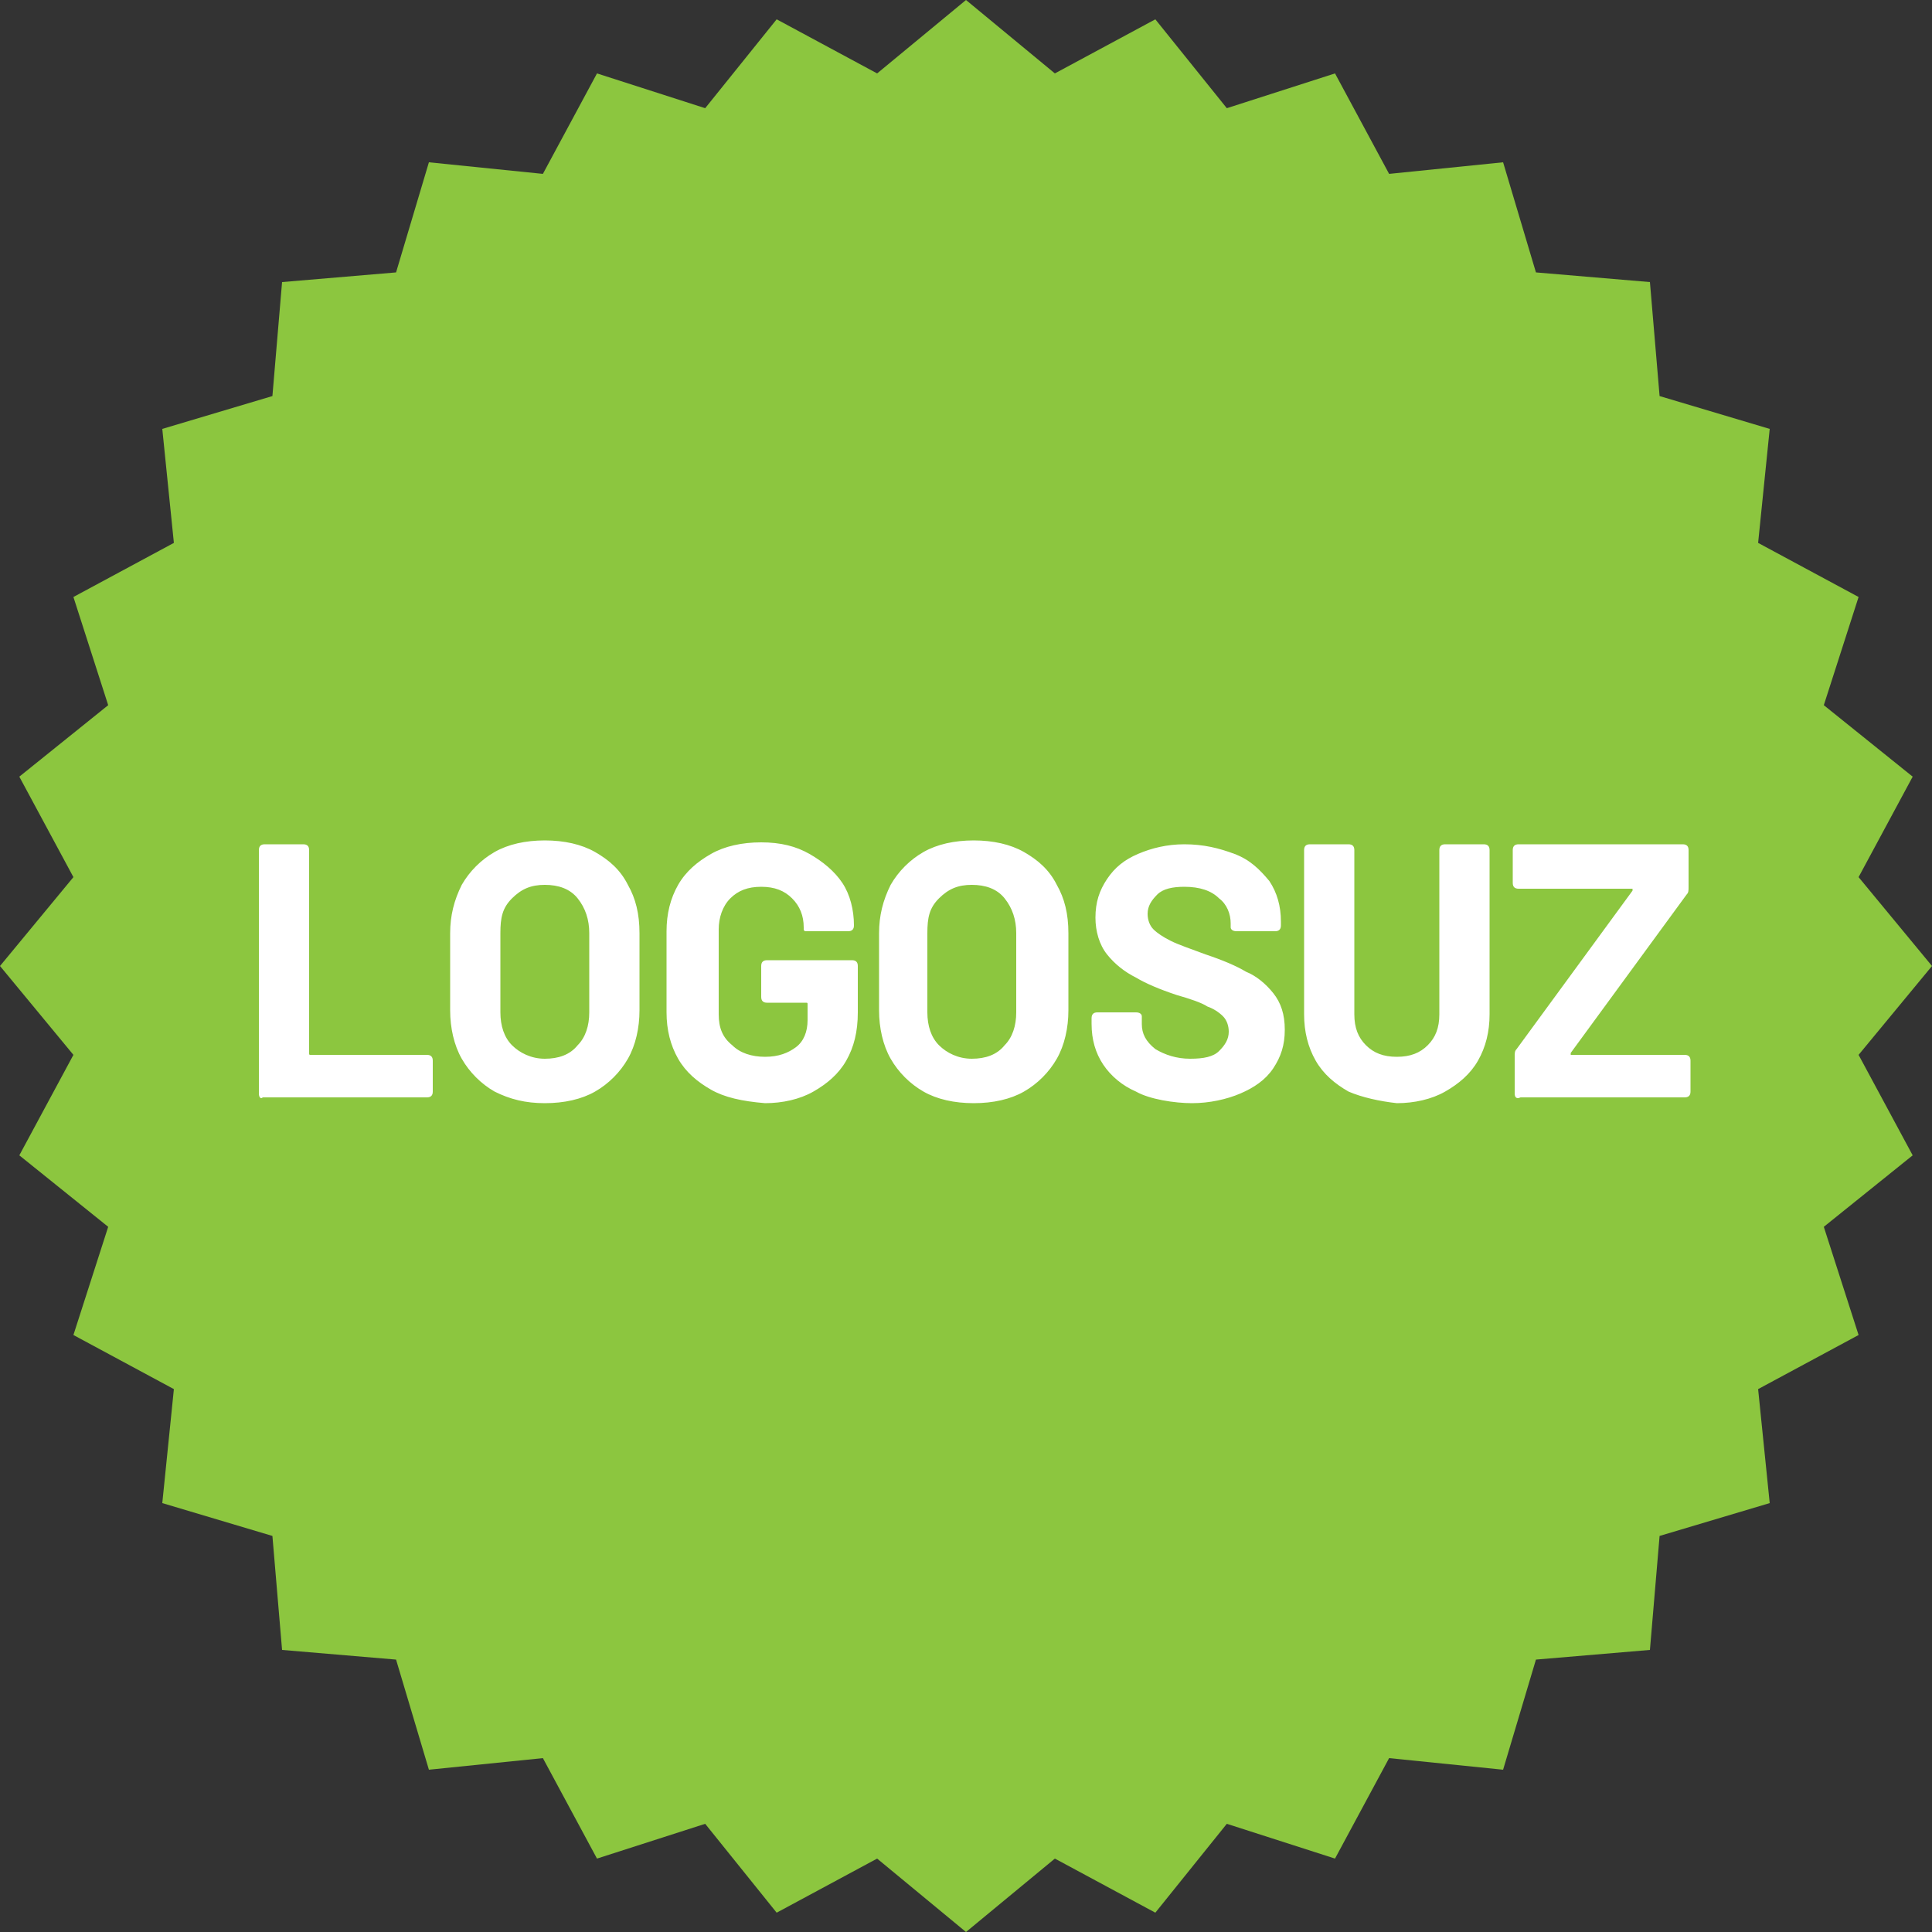 <?xml version="1.0" encoding="utf-8"?>
<!-- Generator: Adobe Illustrator 19.0.0, SVG Export Plug-In . SVG Version: 6.00 Build 0)  -->
<svg version="1.1" id="OBJECTS" xmlns="http://www.w3.org/2000/svg" xmlns:xlink="http://www.w3.org/1999/xlink" x="0px" y="0px"
	 viewBox="0 0 100 100" style="enable-background:new 0 0 100 100;" xml:space="preserve">
<rect x="0" y="0" width="100" height="100" fill="#333333" stroke="none"/>
<style type="text/css">
	.st0{fill:#8CC63F;}
	.st1{fill:#FFFFFF;}
</style>
<g>
	<g>
		<polygon class="st0" points="100,50 96.2,54.6 99,59.8 94.4,63.5 96.2,69.1 91,71.9 91.6,77.8 85.9,79.5 85.4,85.4 79.5,85.9 
			77.8,91.6 71.9,91 69.1,96.2 63.5,94.4 59.8,99 54.6,96.2 50,100 45.4,96.2 40.2,99 36.5,94.4 30.9,96.2 28.1,91 22.2,91.6 
			20.5,85.9 14.6,85.4 14.1,79.5 8.4,77.8 9,71.9 3.8,69.1 5.6,63.5 1,59.8 3.8,54.6 0,50 3.8,45.4 1,40.2 5.6,36.5 3.8,30.9 
			9,28.1 8.4,22.2 14.1,20.5 14.6,14.6 20.5,14.1 22.2,8.4 28.1,9 30.9,3.8 36.5,5.6 40.2,1 45.4,3.8 50,0 54.6,3.8 59.8,1 
			63.5,5.6 69.1,3.8 71.9,9 77.8,8.4 79.5,14.1 85.4,14.6 85.9,20.5 91.6,22.2 91,28.1 96.2,30.9 94.4,36.5 99,40.2 96.2,45.4 		"/>
	</g>
	<path class="st1" d="M13.4,56.6V44c0-0.2,0.1-0.3,0.3-0.3h2c0.2,0,0.3,0.1,0.3,0.3v10.5c0,0.1,0,0.1,0.1,0.1h6
		c0.2,0,0.3,0.1,0.3,0.3v1.6c0,0.2-0.1,0.3-0.3,0.3h-8.5C13.5,56.9,13.4,56.8,13.4,56.6z M25.6,56.5c-0.7-0.4-1.3-1-1.7-1.7
		c-0.4-0.7-0.6-1.6-0.6-2.5v-4c0-0.9,0.2-1.7,0.6-2.5c0.4-0.7,1-1.3,1.7-1.7c0.7-0.4,1.6-0.6,2.6-0.6c1,0,1.9,0.2,2.6,0.6
		c0.7,0.4,1.3,0.9,1.7,1.7c0.4,0.7,0.6,1.5,0.6,2.5v4c0,0.9-0.2,1.8-0.6,2.5c-0.4,0.7-1,1.3-1.7,1.7c-0.7,0.4-1.6,0.6-2.6,0.6
		C27.2,57.1,26.4,56.9,25.6,56.5z M29.9,54.1c0.4-0.4,0.6-1,0.6-1.7v-4.1c0-0.7-0.2-1.3-0.6-1.8s-1-0.7-1.7-0.7
		c-0.7,0-1.2,0.2-1.7,0.7s-0.6,1-0.6,1.8v4.1c0,0.7,0.2,1.3,0.6,1.7c0.4,0.4,1,0.7,1.7,0.7C28.9,54.8,29.5,54.6,29.9,54.1z
		 M36.8,56.4c-0.7-0.4-1.3-0.9-1.7-1.6c-0.4-0.7-0.6-1.5-0.6-2.4v-4.2c0-0.9,0.2-1.7,0.6-2.4c0.4-0.7,1-1.2,1.7-1.6
		c0.7-0.4,1.6-0.6,2.6-0.6c1,0,1.8,0.2,2.5,0.6c0.7,0.4,1.3,0.9,1.7,1.5c0.4,0.6,0.6,1.4,0.6,2.2v0c0,0.2-0.1,0.3-0.3,0.3h-2
		c-0.1,0-0.2,0-0.2,0c-0.1,0-0.1-0.1-0.1-0.1v-0.1c0-0.6-0.2-1.1-0.6-1.5c-0.4-0.4-0.9-0.6-1.6-0.6c-0.7,0-1.2,0.2-1.6,0.6
		c-0.4,0.4-0.6,1-0.6,1.6v4.4c0,0.7,0.2,1.2,0.7,1.6c0.4,0.4,1,0.6,1.7,0.6c0.7,0,1.2-0.2,1.6-0.5c0.4-0.3,0.6-0.8,0.6-1.4V52
		c0-0.1,0-0.1-0.1-0.1h-2c-0.2,0-0.3-0.1-0.3-0.3V50c0-0.2,0.1-0.3,0.3-0.3h4.4c0.2,0,0.3,0.1,0.3,0.3v2.4c0,1-0.2,1.8-0.6,2.5
		c-0.4,0.7-1,1.2-1.7,1.6c-0.7,0.4-1.6,0.6-2.5,0.6C38.4,57,37.5,56.8,36.8,56.4z M47.8,56.5c-0.7-0.4-1.3-1-1.7-1.7
		c-0.4-0.7-0.6-1.6-0.6-2.5v-4c0-0.9,0.2-1.7,0.6-2.5c0.4-0.7,1-1.3,1.7-1.7c0.7-0.4,1.6-0.6,2.6-0.6c1,0,1.9,0.2,2.6,0.6
		c0.7,0.4,1.3,0.9,1.7,1.7c0.4,0.7,0.6,1.5,0.6,2.5v4c0,0.9-0.2,1.8-0.6,2.5c-0.4,0.7-1,1.3-1.7,1.7c-0.7,0.4-1.6,0.6-2.6,0.6
		C49.4,57.1,48.5,56.9,47.8,56.5z M52,54.1c0.4-0.4,0.6-1,0.6-1.7v-4.1c0-0.7-0.2-1.3-0.6-1.8s-1-0.7-1.7-0.7
		c-0.7,0-1.2,0.2-1.7,0.7s-0.6,1-0.6,1.8v4.1c0,0.7,0.2,1.3,0.6,1.7c0.4,0.4,1,0.7,1.7,0.7S51.6,54.6,52,54.1z M58.8,56.5
		c-0.7-0.3-1.3-0.8-1.7-1.4c-0.4-0.6-0.6-1.3-0.6-2.1v-0.3c0-0.2,0.1-0.3,0.3-0.3h2c0.2,0,0.3,0.1,0.3,0.2V53c0,0.5,0.2,0.9,0.7,1.3
		c0.5,0.3,1.1,0.5,1.8,0.5c0.7,0,1.2-0.1,1.5-0.4c0.3-0.3,0.5-0.6,0.5-1c0-0.3-0.1-0.6-0.3-0.8c-0.2-0.2-0.5-0.4-0.8-0.5
		c-0.3-0.2-0.9-0.4-1.6-0.6c-0.9-0.3-1.6-0.6-2.1-0.9c-0.6-0.3-1.1-0.7-1.5-1.2c-0.4-0.5-0.6-1.2-0.6-1.9c0-0.8,0.2-1.4,0.6-2
		c0.4-0.6,0.9-1,1.6-1.3c0.7-0.3,1.5-0.5,2.4-0.5c1,0,1.8,0.2,2.6,0.5c0.8,0.3,1.3,0.8,1.8,1.4c0.4,0.6,0.6,1.3,0.6,2.1v0.2
		c0,0.2-0.1,0.3-0.3,0.3h-2c-0.2,0-0.3-0.1-0.3-0.2v-0.2c0-0.5-0.2-1-0.6-1.3c-0.4-0.4-1-0.6-1.8-0.6c-0.6,0-1.1,0.1-1.4,0.4
		c-0.3,0.3-0.5,0.6-0.5,1c0,0.3,0.1,0.6,0.3,0.8c0.2,0.2,0.5,0.4,0.9,0.6c0.4,0.2,1,0.4,1.8,0.7c0.9,0.3,1.6,0.6,2.1,0.9
		c0.5,0.2,1,0.6,1.4,1.1c0.4,0.5,0.6,1.1,0.6,1.9c0,0.8-0.2,1.4-0.6,2c-0.4,0.6-1,1-1.7,1.3c-0.7,0.3-1.6,0.5-2.5,0.5
		S59.5,56.9,58.8,56.5z M69.8,56.5c-0.7-0.4-1.3-0.9-1.7-1.6c-0.4-0.7-0.6-1.5-0.6-2.4V44c0-0.2,0.1-0.3,0.3-0.3h2
		c0.2,0,0.3,0.1,0.3,0.3v8.5c0,0.7,0.2,1.2,0.6,1.6c0.4,0.4,0.9,0.6,1.6,0.6c0.7,0,1.2-0.2,1.6-0.6c0.4-0.4,0.6-0.9,0.6-1.6V44
		c0-0.2,0.1-0.3,0.3-0.3h2c0.2,0,0.3,0.1,0.3,0.3v8.5c0,0.9-0.2,1.7-0.6,2.4c-0.4,0.7-1,1.2-1.7,1.6c-0.7,0.4-1.6,0.6-2.5,0.6
		C71.4,57,70.5,56.8,69.8,56.5z M78.4,56.6v-1.9c0-0.2,0-0.3,0.1-0.4l6-8.2c0,0,0-0.1,0-0.1c0,0,0,0-0.1,0h-5.8
		c-0.2,0-0.3-0.1-0.3-0.3V44c0-0.2,0.1-0.3,0.3-0.3h8.5c0.2,0,0.3,0.1,0.3,0.3v1.9c0,0.2,0,0.3-0.1,0.4l-6,8.2c0,0,0,0.1,0,0.1
		c0,0,0,0,0.1,0h5.8c0.2,0,0.3,0.1,0.3,0.3v1.6c0,0.2-0.1,0.3-0.3,0.3h-8.5C78.5,56.9,78.4,56.8,78.4,56.6z"/>
</g>
</svg>
